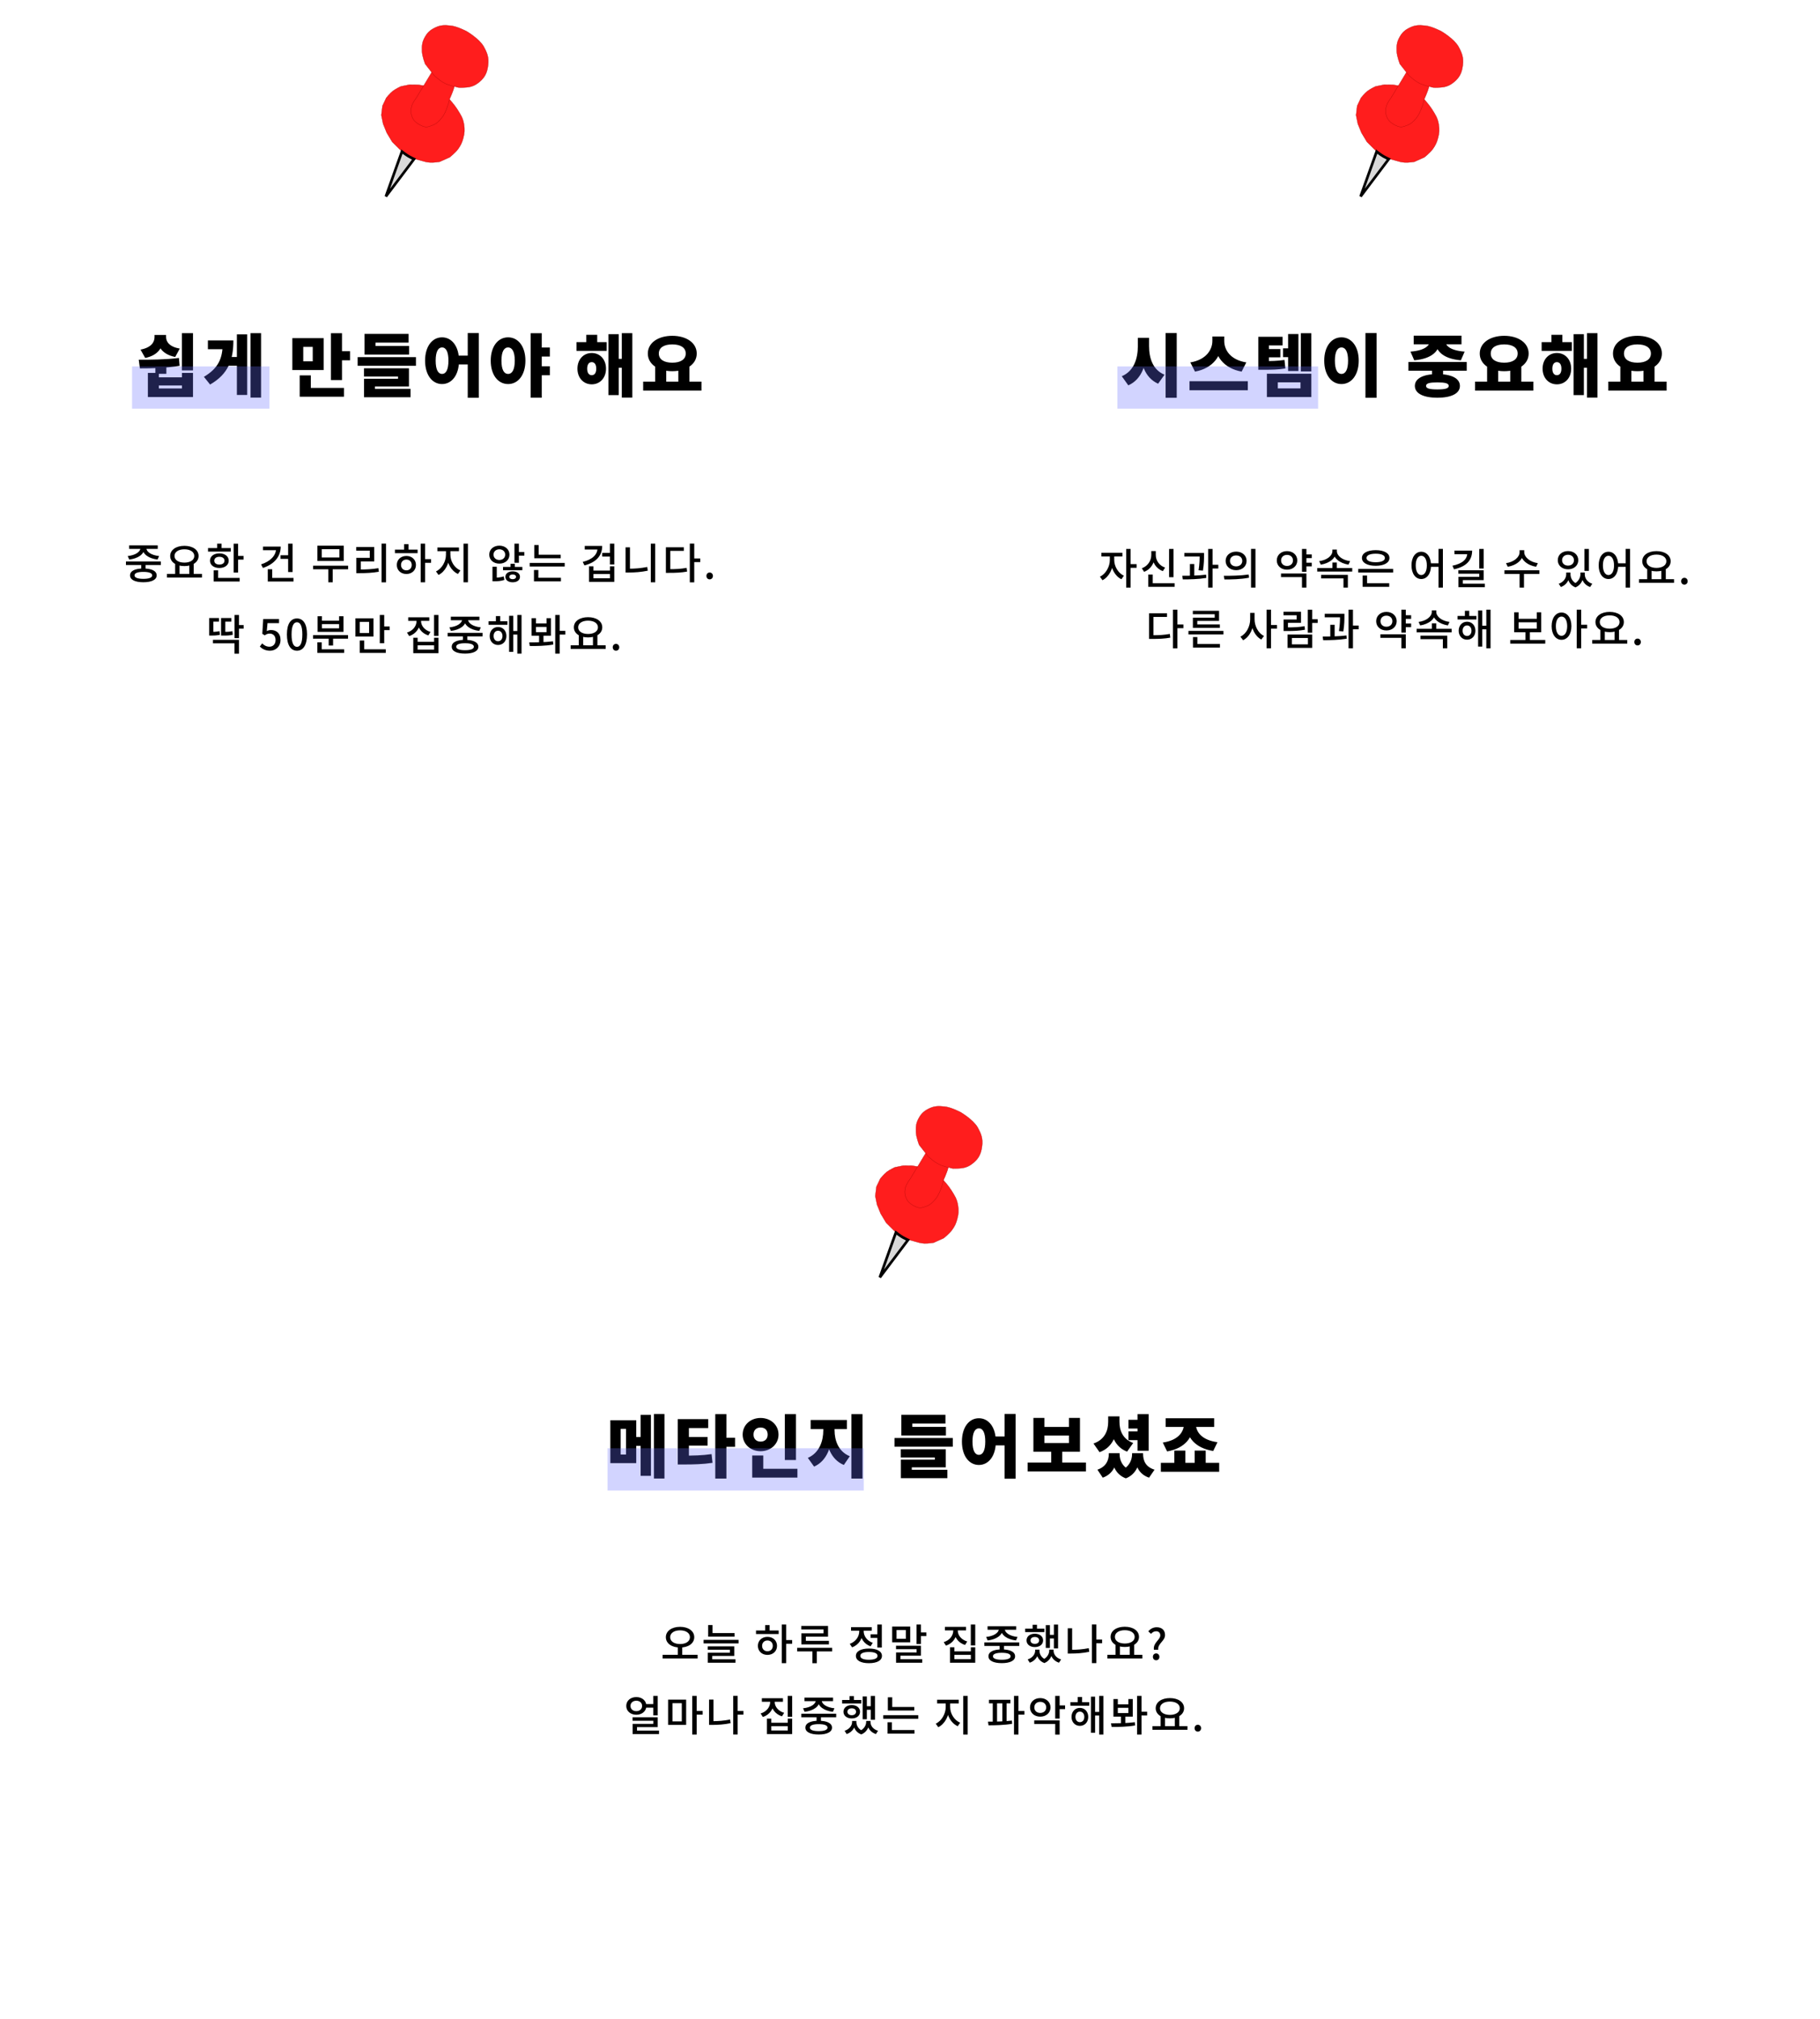 <svg width="689" height="764" viewBox="0 0 689 764" fill="none" xmlns="http://www.w3.org/2000/svg">
<g filter="url(#filter0_d_384_73)">
<rect x="9" y="36.347" width="300" height="300" fill="white"/>
</g>
<g filter="url(#filter1_d_384_73)">
<path d="M176.713 7.886C176.713 7.886 181.5 10.705 183.135 13.653C184.49 16.098 185.118 17.845 184.78 20.62C184.443 23.395 183.659 25.199 181.513 26.99C179.616 28.572 178.025 29.061 175.556 29.115C173.988 29.149 173.5 29.271 172.045 28.688C171.484 30.715 170.168 33.588 170.168 33.588C170.168 33.588 172.136 35.776 173.127 37.367C174.405 39.417 175.251 40.633 175.646 43.016C175.985 45.063 175.901 46.32 175.356 48.323C174.898 50.008 174.452 50.941 173.44 52.364C172.416 53.805 170.206 55.532 170.206 55.532L166.44 57.211C166.44 57.211 164.25 57.573 162.845 57.486C161.323 57.392 160.495 57.077 159.027 56.666C157.253 56.168 156.195 55.965 154.593 55.058C153.191 54.264 151.339 52.525 151.339 52.525L148.479 49.684L146.406 46.227L145.036 42.855L144.367 39.568L144.794 36.058L146.231 33.028C146.231 33.028 147.591 31.327 148.678 30.476C149.765 29.625 151.742 28.712 151.742 28.712L155.029 28.043L158.23 28.076L160.395 28.407L163.433 23.366L160.967 20.217C160.967 20.217 159.839 17.363 159.767 15.441C159.689 13.367 159.771 12.045 160.758 10.219C161.783 8.322 162.836 7.369 164.78 6.435C166.832 5.447 168.299 5.498 170.566 5.714C173.101 5.954 176.713 7.886 176.713 7.886Z" fill="#FF1D1D"/>
<path d="M163.433 23.366C163.794 23.828 164.358 24.547 164.358 24.547C164.358 24.547 167.256 27.364 169.632 28.038C170.386 28.252 171.264 28.623 172.045 28.688M163.433 23.366C162.47 22.137 160.967 20.217 160.967 20.217C160.967 20.217 159.839 17.363 159.767 15.441C159.689 13.367 159.771 12.045 160.758 10.219C161.783 8.322 162.836 7.369 164.78 6.435C166.832 5.447 168.299 5.498 170.566 5.714C173.101 5.954 176.713 7.886 176.713 7.886C176.713 7.886 181.5 10.705 183.135 13.653C184.49 16.098 185.118 17.845 184.78 20.62C184.443 23.395 183.659 25.199 181.513 26.99C179.616 28.572 178.025 29.061 175.556 29.115C173.988 29.149 173.5 29.271 172.045 28.688M163.433 23.366C162.246 25.335 160.395 28.407 160.395 28.407M172.045 28.688C171.484 30.715 170.168 33.588 170.168 33.588M170.168 33.588C170.168 33.588 169.1 38.602 166.999 40.896C165.944 42.047 165.309 42.803 163.85 43.362C162.282 43.963 161.295 44.39 159.553 43.552C157.61 42.616 156.335 41.611 155.769 39.53C155.44 38.324 155.511 37.545 155.801 36.328C156.147 34.882 157.633 32.989 157.633 32.989L160.395 28.407M170.168 33.588C170.168 33.588 172.136 35.776 173.127 37.367C174.405 39.417 175.251 40.633 175.646 43.016C175.985 45.063 175.901 46.32 175.356 48.323C174.898 50.008 174.452 50.941 173.44 52.364C172.416 53.805 170.206 55.532 170.206 55.532L166.44 57.211C166.44 57.211 164.25 57.573 162.845 57.486C161.323 57.392 160.495 57.077 159.027 56.666C157.253 56.168 156.195 55.965 154.593 55.058C153.191 54.264 151.339 52.525 151.339 52.525L148.479 49.684L146.406 46.227L145.036 42.855L144.367 39.568L144.794 36.058L146.231 33.028C146.231 33.028 147.591 31.327 148.678 30.476C149.765 29.625 151.742 28.712 151.742 28.712L155.029 28.043L158.23 28.076L160.395 28.407" stroke="#A60505" stroke-width="0.1"/>
</g>
<g filter="url(#filter2_d_384_73)">
<path d="M146.081 70.339L152.155 53.366C152.155 53.366 153.68 54.556 154.748 55.177C155.502 55.616 156.743 56.186 156.743 56.186L146.081 70.339Z" fill="#D9D9D9"/>
<path d="M146.081 70.339L152.155 53.366C152.155 53.366 153.68 54.556 154.748 55.177C155.502 55.616 156.743 56.186 156.743 56.186L146.081 70.339Z" stroke="black"/>
</g>
<path d="M58.817 137.522V141.448H62.977V137.522H58.817ZM55.983 141.11V150.236H73.065V141.11H68.879V142.774H60.143V141.11H55.983ZM60.143 145.868H68.879V146.986H60.143V145.868ZM68.853 126.056V140.148H73.065V126.056H68.853ZM52.967 139.394C57.335 139.394 62.847 139.316 67.995 138.406L67.735 135.442C62.717 136.092 56.945 136.118 52.525 136.118L52.967 139.394ZM58.505 126.732V127.538C58.505 129.514 57.231 131.516 53.201 132.296L54.969 135.442C59.935 134.454 61.833 131.308 61.833 127.538V126.732H58.505ZM59.519 126.732V127.538C59.519 131.1 61.469 134.116 66.331 135.078L68.047 131.906C64.147 131.23 62.873 129.332 62.873 127.538V126.732H59.519ZM94.851 126.056V150.444H98.829V126.056H94.851ZM85.699 135.078V138.38H90.379V135.078H85.699ZM89.677 126.524V149.456H93.577V126.524H89.677ZM84.321 128.812V129.696C84.321 135.676 82.657 139.316 77.197 142.592L79.537 145.504C86.505 141.5 88.351 136.066 88.351 128.812H84.321ZM78.705 128.812V132.14H85.543V128.812H78.705ZM110.67 127.954V140.018H122.526V127.954H110.67ZM118.392 131.256V136.716H114.804V131.256H118.392ZM125.282 126.082V143.814H129.468V126.082H125.282ZM128.324 132.894V136.326H132.51V132.894H128.324ZM113.452 146.778V150.106H130.222V146.778H113.452ZM113.452 142.046V148.52H117.664V142.046H113.452ZM135.394 135.13V138.406H157.468V135.13H135.394ZM137.994 130.918V134.168H154.868V130.918H137.994ZM137.994 126.342V133.804H142.154V129.644H154.686V126.342H137.994ZM137.786 139.368V142.488H150.682V143.32H137.812V147.792H141.946V146.232H154.816V139.368H137.786ZM137.812 147.142V150.314H155.414V147.142H137.812ZM167.346 127.642C163.654 127.642 160.924 131.048 160.924 136.456C160.924 141.916 163.654 145.322 167.346 145.322C171.038 145.322 173.768 141.916 173.768 136.456C173.768 131.048 171.038 127.642 167.346 127.642ZM167.346 131.464C168.828 131.464 169.764 133.05 169.764 136.456C169.764 139.914 168.828 141.5 167.346 141.5C165.89 141.5 164.928 139.914 164.928 136.456C164.928 133.05 165.89 131.464 167.346 131.464ZM177.07 126.03V150.522H181.256V126.03H177.07ZM172.572 134.558V137.912H178.812V134.558H172.572ZM192.356 127.642C188.56 127.642 185.778 131.048 185.778 136.456C185.778 141.916 188.56 145.322 192.356 145.322C196.126 145.322 198.908 141.916 198.908 136.456C198.908 131.048 196.126 127.642 192.356 127.642ZM192.356 131.464C193.864 131.464 194.878 133.05 194.878 136.456C194.878 139.914 193.864 141.5 192.356 141.5C190.822 141.5 189.834 139.914 189.834 136.456C189.834 133.05 190.822 131.464 192.356 131.464ZM203.978 131.49V134.922H208.164V131.49H203.978ZM203.978 138.588V141.994H208.164V138.588H203.978ZM200.884 126.082V150.47H205.096V126.082H200.884ZM218.237 129.462V132.764H229.677V129.462H218.237ZM224.009 133.57C220.889 133.57 218.601 136.014 218.601 139.498C218.601 142.982 220.889 145.426 224.009 145.426C227.155 145.426 229.417 142.982 229.417 139.498C229.417 136.014 227.155 133.57 224.009 133.57ZM224.009 137.028C225.023 137.028 225.725 137.834 225.725 139.498C225.725 141.188 225.023 141.968 224.009 141.968C222.995 141.968 222.293 141.188 222.293 139.498C222.293 137.834 222.995 137.028 224.009 137.028ZM235.397 126.056V150.444H239.375V126.056H235.397ZM233.005 135.78V139.134H236.697V135.78H233.005ZM230.327 126.446V149.508H234.227V126.446H230.327ZM221.955 126.68V131.568H226.089V126.68H221.955ZM248.031 138.354V144.958H252.217V138.354H248.031ZM256.793 138.354V144.958H260.979V138.354H256.793ZM243.481 144.412V147.792H265.555V144.412H243.481ZM254.505 127.07C249.201 127.07 245.249 129.696 245.249 133.778C245.249 137.834 249.201 140.46 254.505 140.46C259.809 140.46 263.761 137.834 263.761 133.778C263.761 129.696 259.809 127.07 254.505 127.07ZM254.505 130.32C257.625 130.32 259.601 131.516 259.601 133.778C259.601 136.014 257.625 137.236 254.505 137.236C251.385 137.236 249.409 136.014 249.409 133.778C249.409 131.516 251.385 130.32 254.505 130.32Z" fill="black"/>
<path d="M53.454 213.032V215.592H55.118V213.032H53.454ZM47.678 212.456V213.8H60.894V212.456H47.678ZM54.27 215.112C51.118 215.112 49.23 216.04 49.23 217.72C49.23 219.368 51.118 220.312 54.27 220.312C57.406 220.312 59.31 219.368 59.31 217.72C59.31 216.04 57.406 215.112 54.27 215.112ZM54.27 216.392C56.414 216.392 57.614 216.84 57.614 217.72C57.614 218.568 56.414 219.032 54.27 219.032C52.126 219.032 50.926 218.568 50.926 217.72C50.926 216.84 52.126 216.392 54.27 216.392ZM53.166 206.984V207.384C53.166 208.808 51.214 210.12 48.35 210.392L48.926 211.72C52.286 211.352 54.654 209.672 54.654 207.384V206.984H53.166ZM53.934 206.984V207.384C53.934 209.672 56.302 211.352 59.646 211.72L60.238 210.392C57.358 210.12 55.406 208.824 55.406 207.384V206.984H53.934ZM48.894 206.344V207.688H59.71V206.344H48.894ZM66.301 213.192V217.432H67.965V213.192H66.301ZM71.661 213.192V217.432H73.341V213.192H71.661ZM63.213 217.16V218.536H76.461V217.16H63.213ZM69.805 206.536C66.685 206.536 64.429 208.04 64.429 210.376C64.429 212.696 66.685 214.2 69.805 214.2C72.925 214.2 75.181 212.696 75.181 210.376C75.181 208.04 72.925 206.536 69.805 206.536ZM69.805 207.848C72.013 207.848 73.549 208.824 73.549 210.376C73.549 211.912 72.013 212.888 69.805 212.888C67.597 212.888 66.061 211.912 66.061 210.376C66.061 208.824 67.597 207.848 69.805 207.848ZM88.459 205.72V216.664H90.139V205.72H88.459ZM89.643 210.36V211.752H92.203V210.36H89.643ZM78.747 207.384V208.712H87.355V207.384H78.747ZM83.051 209.384C80.955 209.384 79.499 210.504 79.499 212.152C79.499 213.816 80.955 214.92 83.051 214.92C85.131 214.92 86.587 213.816 86.587 212.152C86.587 210.504 85.131 209.384 83.051 209.384ZM83.051 210.68C84.203 210.68 84.987 211.24 84.987 212.152C84.987 213.08 84.203 213.624 83.051 213.624C81.899 213.624 81.115 213.08 81.115 212.152C81.115 211.24 81.899 210.68 83.051 210.68ZM82.219 205.704V208.04H83.883V205.704H82.219ZM80.891 218.68V220.04H90.731V218.68H80.891ZM80.891 215.816V219.256H82.571V215.816H80.891ZM109.076 205.704V216.456H110.756V205.704H109.076ZM106.196 210.104V211.48H109.348V210.104H106.196ZM104.516 206.824V207.544C104.516 210.248 102.324 212.424 98.836 213.56L99.54 214.904C103.716 213.544 106.276 210.664 106.276 206.824H104.516ZM99.572 206.824V208.184H105.604V206.824H99.572ZM101.364 218.68V220.04H111.124V218.68H101.364ZM101.364 215.384V219.416H103.044V215.384H101.364ZM118.54 214.056V215.416H131.788V214.056H118.54ZM124.284 214.904V220.328H125.948V214.904H124.284ZM120.156 206.472V212.264H130.14V206.472H120.156ZM128.492 207.8V210.936H121.804V207.8H128.492ZM144.459 205.688V220.344H146.139V205.688H144.459ZM134.891 215.496V216.872H136.139C138.715 216.872 140.891 216.776 143.419 216.344L143.243 214.984C140.779 215.4 138.651 215.496 136.139 215.496H134.891ZM134.859 207V208.36H139.979V211.08H134.891V216.008H136.587V212.424H141.675V207H134.859ZM159.258 205.704V220.328H160.922V205.704H159.258ZM160.538 211.576V212.968H163.194V211.576H160.538ZM149.514 207.96V209.304H158.09V207.96H149.514ZM153.85 210.36C151.754 210.36 150.218 211.768 150.218 213.768C150.218 215.784 151.754 217.192 153.85 217.192C155.93 217.192 157.466 215.784 157.466 213.768C157.466 211.768 155.93 210.36 153.85 210.36ZM153.85 211.736C155.018 211.736 155.866 212.536 155.866 213.768C155.866 215 155.018 215.816 153.85 215.816C152.666 215.816 151.818 215 151.818 213.768C151.818 212.536 152.666 211.736 153.85 211.736ZM152.986 205.912V208.52H154.666V205.912H152.986ZM168.825 207.896V209.944C168.825 212.44 167.305 215.176 165.049 216.216L166.009 217.544C168.521 216.344 170.169 213.16 170.169 209.944V207.896H168.825ZM169.177 207.896V209.944C169.177 213.08 170.825 216.04 173.369 217.176L174.297 215.848C172.009 214.888 170.505 212.36 170.505 209.944V207.896H169.177ZM165.577 207.16V208.552H173.753V207.16H165.577ZM175.465 205.704V220.328H177.145V205.704H175.465ZM189.041 206.472C186.833 206.472 185.217 207.88 185.217 209.864C185.217 211.864 186.833 213.272 189.041 213.272C191.249 213.272 192.865 211.864 192.865 209.864C192.865 207.88 191.249 206.472 189.041 206.472ZM189.041 207.848C190.305 207.848 191.249 208.664 191.249 209.864C191.249 211.08 190.305 211.896 189.041 211.896C187.793 211.896 186.833 211.08 186.833 209.864C186.833 208.664 187.793 207.848 189.041 207.848ZM194.753 205.704V212.952H196.433V205.704H194.753ZM195.745 208.872V210.248H198.497V208.872H195.745ZM186.433 218.584V219.944H187.185C188.369 219.944 189.633 219.88 190.945 219.432L190.689 218.104C189.521 218.504 188.241 218.584 187.185 218.584H186.433ZM186.433 214.456V219.032H188.065V214.456H186.433ZM190.433 214.52V215.752H197.745V214.52H190.433ZM194.097 216.2C192.465 216.2 191.329 217 191.329 218.264C191.329 219.528 192.465 220.328 194.097 220.328C195.713 220.328 196.849 219.528 196.849 218.264C196.849 217 195.713 216.2 194.097 216.2ZM194.097 217.368C194.817 217.368 195.361 217.704 195.361 218.264C195.361 218.824 194.817 219.16 194.097 219.16C193.345 219.16 192.817 218.824 192.817 218.264C192.817 217.704 193.345 217.368 194.097 217.368ZM193.281 213.336V215.464H194.913V213.336H193.281ZM202.256 209.896V211.24H212.272V209.896H202.256ZM200.528 213V214.36H213.776V213H200.528ZM202.256 206.232V210.568H203.92V206.232H202.256ZM202.144 218.632V219.992H212.352V218.632H202.144ZM202.144 215.688V219H203.808V215.688H202.144ZM230.888 205.704V213.592H232.552V205.704H230.888ZM227.992 209.224V210.6H231.128V209.224H227.992ZM226.2 206.568V207.384C226.2 209.8 224.36 211.688 220.6 212.616L221.256 213.944C225.592 212.824 227.976 210.344 227.976 206.568H226.2ZM221.368 206.568V207.928H227.384V206.568H221.368ZM223 214.28V220.168H232.552V214.28H230.904V215.912H224.664V214.28H223ZM224.664 217.208H230.904V218.808H224.664V217.208ZM246.375 205.704V220.328H248.039V205.704H246.375ZM236.823 207.112V216.184H238.487V207.112H236.823ZM236.823 215.192V216.632H238.071C240.343 216.632 242.695 216.472 245.223 215.944L245.031 214.536C242.583 215.032 240.247 215.192 238.071 215.192H236.823ZM261.142 205.688V220.344H262.822V205.688H261.142ZM262.438 211.304V212.696H265.094V211.304H262.438ZM252.086 215.368V216.76H253.27C255.926 216.76 257.878 216.68 260.118 216.28L259.942 214.872C257.782 215.272 255.862 215.368 253.27 215.368H252.086ZM252.086 207.08V216.008H253.75V208.44H258.886V207.08H252.086ZM268.661 219.224C269.349 219.224 269.893 218.68 269.893 217.928C269.893 217.16 269.349 216.632 268.661 216.632C267.957 216.632 267.429 217.16 267.429 217.928C267.429 218.68 267.957 219.224 268.661 219.224ZM88.795 232.704V241.456H90.475V232.704H88.795ZM89.707 236.512V237.888H92.235V236.512H89.707ZM80.619 242.096V243.424H88.779V247.344H90.475V242.096H80.619ZM79.195 239.104V240.496H79.883C80.955 240.496 81.963 240.48 83.243 240.208L83.099 238.816C81.899 239.088 80.875 239.104 79.883 239.104H79.195ZM79.195 233.856V239.792H80.779V235.216H82.891V233.856H79.195ZM83.691 239.104V240.496H84.443C86.075 240.496 86.987 240.464 88.123 240.192L87.979 238.816C86.891 239.072 86.011 239.104 84.443 239.104H83.691ZM83.691 233.856V239.76H85.291V235.216H87.563V233.856H83.691ZM102.227 246.224C104.275 246.224 106.195 244.736 106.195 242.144C106.195 239.552 104.579 238.4 102.611 238.4C101.971 238.4 101.491 238.544 100.995 238.8L101.267 235.792H105.635V234.224H99.651L99.299 239.824L100.211 240.4C100.899 239.952 101.347 239.744 102.083 239.744C103.427 239.744 104.323 240.64 104.323 242.192C104.323 243.76 103.331 244.704 102.003 244.704C100.771 244.704 99.907 244.112 99.251 243.44L98.355 244.64C99.203 245.472 100.371 246.224 102.227 246.224ZM112.424 246.224C114.728 246.224 116.232 244.16 116.232 240.064C116.232 236 114.728 234.016 112.424 234.016C110.104 234.016 108.616 236 108.616 240.064C108.616 244.16 110.104 246.224 112.424 246.224ZM112.424 244.752C111.224 244.752 110.376 243.472 110.376 240.064C110.376 236.704 111.224 235.456 112.424 235.456C113.624 235.456 114.456 236.704 114.456 240.064C114.456 243.472 113.624 244.752 112.424 244.752ZM118.509 240.32V241.664H131.757V240.32H118.509ZM124.429 241.024V244.256H126.093V241.024H124.429ZM120.125 245.68V247.04H130.285V245.68H120.125ZM120.125 243.04V246.224H121.789V243.04H120.125ZM120.237 233.168V239.088H130.029V233.168H128.365V234.864H121.885V233.168H120.237ZM121.885 236.144H128.365V237.76H121.885V236.144ZM134.556 233.968V240.864H141.388V233.968H134.556ZM139.74 235.312V239.536H136.204V235.312H139.74ZM143.772 232.704V243.392H145.452V232.704H143.772ZM144.956 237.056V238.432H147.516V237.056H144.956ZM136.204 245.68V247.04H146.044V245.68H136.204ZM136.204 242.368V246.32H137.884V242.368H136.204ZM157.684 233.968V234.992C157.684 236.864 156.372 238.656 154.068 239.36L154.916 240.688C157.524 239.84 159.06 237.584 159.06 234.992V233.968H157.684ZM158.02 233.968V234.992C158.02 237.488 159.572 239.632 162.148 240.432L162.98 239.12C160.724 238.448 159.396 236.768 159.396 234.992V233.968H158.02ZM154.532 233.584V234.928H162.516V233.584H154.532ZM164.324 232.704V240.624H166.004V232.704H164.324ZM156.452 241.312V247.152H166.004V241.312H164.34V242.864H158.1V241.312H156.452ZM158.1 244.176H164.34V245.792H158.1V244.176ZM175.235 240.032V242.592H176.899V240.032H175.235ZM169.459 239.456V240.8H182.675V239.456H169.459ZM176.051 242.112C172.899 242.112 171.011 243.04 171.011 244.72C171.011 246.368 172.899 247.312 176.051 247.312C179.187 247.312 181.091 246.368 181.091 244.72C181.091 243.04 179.187 242.112 176.051 242.112ZM176.051 243.392C178.195 243.392 179.395 243.84 179.395 244.72C179.395 245.568 178.195 246.032 176.051 246.032C173.907 246.032 172.707 245.568 172.707 244.72C172.707 243.84 173.907 243.392 176.051 243.392ZM174.947 233.984V234.384C174.947 235.808 172.995 237.12 170.131 237.392L170.707 238.72C174.067 238.352 176.435 236.672 176.435 234.384V233.984H174.947ZM175.715 233.984V234.384C175.715 236.672 178.083 238.352 181.427 238.72L182.019 237.392C179.139 237.12 177.187 235.824 177.187 234.384V233.984H175.715ZM170.675 233.344V234.688H181.491V233.344H170.675ZM184.962 235.072V236.416H192.098V235.072H184.962ZM188.546 237.248C186.722 237.248 185.378 238.656 185.378 240.656C185.378 242.656 186.722 244.048 188.546 244.048C190.386 244.048 191.714 242.656 191.714 240.656C191.714 238.656 190.386 237.248 188.546 237.248ZM188.546 238.656C189.522 238.656 190.226 239.456 190.226 240.656C190.226 241.872 189.522 242.64 188.546 242.64C187.57 242.64 186.866 241.872 186.866 240.656C186.866 239.456 187.57 238.656 188.546 238.656ZM195.842 232.704V247.328H197.442V232.704H195.842ZM193.762 238.768V240.128H196.37V238.768H193.762ZM192.738 233.008V246.656H194.306V233.008H192.738ZM187.73 233.12V235.904H189.378V233.12H187.73ZM201.249 233.904V240.544H208.561V233.904H206.897V235.904H202.913V233.904H201.249ZM202.913 237.216H206.897V239.2H202.913V237.216ZM204.081 240.128V243.424H205.745V240.128H204.081ZM210.193 232.704V247.328H211.873V232.704H210.193ZM211.377 238.704V240.112H214.017V238.704H211.377ZM200.561 244.448C203.073 244.464 206.417 244.432 209.473 243.888L209.345 242.656C206.401 243.056 202.929 243.056 200.337 243.072L200.561 244.448ZM219.119 240.192V244.432H220.783V240.192H219.119ZM224.479 240.192V244.432H226.159V240.192H224.479ZM216.031 244.16V245.536H229.279V244.16H216.031ZM222.623 233.536C219.503 233.536 217.247 235.04 217.247 237.376C217.247 239.696 219.503 241.2 222.623 241.2C225.743 241.2 227.999 239.696 227.999 237.376C227.999 235.04 225.743 233.536 222.623 233.536ZM222.623 234.848C224.831 234.848 226.367 235.824 226.367 237.376C226.367 238.912 224.831 239.888 222.623 239.888C220.415 239.888 218.879 238.912 218.879 237.376C218.879 235.824 220.415 234.848 222.623 234.848ZM233.198 246.224C233.886 246.224 234.43 245.68 234.43 244.928C234.43 244.16 233.886 243.632 233.198 243.632C232.494 243.632 231.966 244.16 231.966 244.928C231.966 245.68 232.494 246.224 233.198 246.224Z" fill="black"/>
<rect opacity="0.3" x="50" y="138.653" width="52" height="16" fill="#6A70FD"/>
<g filter="url(#filter3_d_384_73)">
<rect x="196" y="445.347" width="300" height="300" fill="white"/>
</g>
<g filter="url(#filter4_d_384_73)">
<path d="M363.713 416.886C363.713 416.886 368.5 419.705 370.135 422.653C371.49 425.098 372.118 426.845 371.78 429.62C371.443 432.396 370.659 434.199 368.513 435.99C366.616 437.572 365.025 438.061 362.556 438.115C360.988 438.149 360.5 438.271 359.045 437.688C358.484 439.715 357.168 442.588 357.168 442.588C357.168 442.588 359.136 444.776 360.127 446.367C361.405 448.417 362.251 449.633 362.646 452.016C362.985 454.063 362.901 455.32 362.356 457.323C361.898 459.008 361.452 459.941 360.44 461.364C359.416 462.805 357.206 464.532 357.206 464.532L353.44 466.211C353.44 466.211 351.25 466.573 349.845 466.486C348.323 466.392 347.495 466.077 346.027 465.666C344.253 465.168 343.195 464.965 341.593 464.058C340.191 463.264 338.339 461.525 338.339 461.525L335.479 458.684L333.406 455.227L332.036 451.855L331.367 448.568L331.794 445.058L333.231 442.027C333.231 442.027 334.591 440.327 335.678 439.476C336.765 438.625 338.742 437.712 338.742 437.712L342.029 437.043L345.23 437.076L347.395 437.407L350.433 432.366L347.967 429.217C347.967 429.217 346.839 426.363 346.767 424.441C346.689 422.367 346.771 421.045 347.758 419.219C348.783 417.322 349.836 416.369 351.78 415.435C353.832 414.447 355.299 414.498 357.566 414.714C360.101 414.954 363.713 416.886 363.713 416.886Z" fill="#FF1D1D"/>
<path d="M350.433 432.366C350.794 432.828 351.358 433.547 351.358 433.547C351.358 433.547 354.256 436.364 356.632 437.038C357.386 437.252 358.264 437.623 359.045 437.688M350.433 432.366C349.47 431.137 347.967 429.217 347.967 429.217C347.967 429.217 346.839 426.363 346.767 424.441C346.689 422.367 346.771 421.045 347.758 419.219C348.783 417.322 349.836 416.369 351.78 415.435C353.832 414.447 355.299 414.498 357.566 414.714C360.101 414.954 363.713 416.886 363.713 416.886C363.713 416.886 368.5 419.705 370.135 422.653C371.49 425.098 372.118 426.845 371.78 429.62C371.443 432.396 370.659 434.199 368.513 435.99C366.616 437.572 365.025 438.061 362.556 438.115C360.988 438.149 360.5 438.271 359.045 437.688M350.433 432.366C349.246 434.335 347.395 437.407 347.395 437.407M359.045 437.688C358.484 439.715 357.168 442.588 357.168 442.588M357.168 442.588C357.168 442.588 356.1 447.602 353.999 449.896C352.944 451.048 352.309 451.803 350.85 452.362C349.282 452.963 348.295 453.39 346.553 452.552C344.61 451.616 343.335 450.611 342.769 448.53C342.44 447.323 342.511 446.545 342.801 445.328C343.147 443.882 344.633 441.99 344.633 441.99L347.395 437.407M357.168 442.588C357.168 442.588 359.136 444.776 360.127 446.367C361.405 448.417 362.251 449.633 362.646 452.016C362.985 454.063 362.901 455.32 362.356 457.323C361.898 459.008 361.452 459.941 360.44 461.364C359.416 462.805 357.206 464.532 357.206 464.532L353.44 466.211C353.44 466.211 351.25 466.573 349.845 466.486C348.323 466.392 347.495 466.077 346.027 465.666C344.253 465.168 343.195 464.965 341.593 464.058C340.191 463.264 338.339 461.525 338.339 461.525L335.479 458.684L333.406 455.227L332.036 451.855L331.367 448.568L331.794 445.058L333.231 442.027C333.231 442.027 334.591 440.327 335.678 439.476C336.765 438.625 338.742 437.712 338.742 437.712L342.029 437.043L345.23 437.076L347.395 437.407" stroke="#A60505" stroke-width="0.1"/>
</g>
<g filter="url(#filter5_d_384_73)">
<path d="M333.081 479.339L339.155 462.366C339.155 462.366 340.68 463.556 341.748 464.177C342.502 464.616 343.743 465.186 343.743 465.186L333.081 479.339Z" fill="#D9D9D9"/>
<path d="M333.081 479.339L339.155 462.366C339.155 462.366 340.68 463.556 341.748 464.177C342.502 464.616 343.743 465.186 343.743 465.186L333.081 479.339Z" stroke="black"/>
</g>
<path d="M231.056 537.396V553.62H240.858V537.396H231.056ZM236.984 540.646V550.37H234.956V540.646H236.984ZM247.566 535.056V559.444H251.544V535.056H247.566ZM238.752 543.74V547.094H244.16V543.74H238.752ZM242.522 535.368V558.43H246.422V535.368H242.522ZM256.586 550.786V554.14H258.692C262.696 554.14 266.076 554.062 269.742 553.516L269.378 550.214C265.764 550.734 262.592 550.786 258.692 550.786H256.586ZM256.586 536.98V551.852H260.798V540.36H268.104V536.98H256.586ZM259.81 543.74V546.99H267.87V543.74H259.81ZM270.782 535.082V559.47H274.994V535.082H270.782ZM274.084 544.026V547.458H278.27V544.026H274.084ZM297.118 535.082V552.45H301.33V535.082H297.118ZM284.768 555.778V559.106H301.876V555.778H284.768ZM284.768 550.734V557.208H288.954V550.734H284.768ZM287.94 536.538C284.144 536.538 281.154 539.164 281.154 542.83C281.154 546.444 284.144 549.122 287.94 549.122C291.736 549.122 294.726 546.444 294.726 542.83C294.726 539.164 291.736 536.538 287.94 536.538ZM287.94 540.152C289.448 540.152 290.618 541.036 290.618 542.83C290.618 544.572 289.448 545.482 287.94 545.482C286.432 545.482 285.262 544.572 285.262 542.83C285.262 541.036 286.432 540.152 287.94 540.152ZM311.676 539.112V541.192C311.676 545.274 310.22 549.72 305.826 551.644L308.192 554.946C313.158 552.762 315.004 547.068 315.004 541.192V539.112H311.676ZM312.638 539.112V541.192C312.638 546.808 314.458 552.242 319.45 554.322L321.712 551.02C317.37 549.252 315.94 545.04 315.94 541.192V539.112H312.638ZM306.892 537.318V540.75H320.62V537.318H306.892ZM322.31 535.082V559.47H326.522V535.082H322.31ZM338.624 544.13V547.406H360.698V544.13H338.624ZM341.224 539.918V543.168H358.098V539.918H341.224ZM341.224 535.342V542.804H345.384V538.644H357.916V535.342H341.224ZM341.016 548.368V551.488H353.912V552.32H341.042V556.792H345.176V555.232H358.046V548.368H341.016ZM341.042 556.142V559.314H358.644V556.142H341.042ZM370.576 536.642C366.884 536.642 364.154 540.048 364.154 545.456C364.154 550.916 366.884 554.322 370.576 554.322C374.268 554.322 376.998 550.916 376.998 545.456C376.998 540.048 374.268 536.642 370.576 536.642ZM370.576 540.464C372.058 540.464 372.994 542.05 372.994 545.456C372.994 548.914 372.058 550.5 370.576 550.5C369.12 550.5 368.158 548.914 368.158 545.456C368.158 542.05 369.12 540.464 370.576 540.464ZM380.3 535.03V559.522H384.486V535.03H380.3ZM375.802 543.558V546.912H382.042V543.558H375.802ZM389.034 553.412V556.792H411.108V553.412H389.034ZM397.952 548.524V554.166H402.138V548.524H397.952ZM391.218 536.512V549.33H408.846V536.512H404.686V539.944H395.378V536.512H391.218ZM395.378 543.194H404.686V546.028H395.378V543.194ZM427.2 537.24V540.542H431.724V537.24H427.2ZM427.2 541.634V544.936H431.724V541.634H427.2ZM430.632 535.082V548.94H434.844V535.082H430.632ZM419.53 535.94V537.994C419.53 541.296 418.256 544.728 413.966 546.21L416.254 549.486C421.168 547.744 422.962 543.09 422.962 537.994V535.94H419.53ZM420.388 535.94V537.994C420.388 543.012 422.052 547.51 426.68 549.278L428.994 546.002C424.964 544.52 423.794 541.218 423.794 537.994V535.94H420.388ZM419.764 549.876V550.162C419.764 552.606 418.698 554.998 415.448 556.116L417.476 559.132C421.454 557.702 422.884 554.166 422.884 550.162V549.876H419.764ZM420.856 549.876V550.162C420.856 554.01 422.156 557.884 426.212 559.392L427.928 556.35C424.86 555.05 423.846 552.554 423.846 550.162V549.876H420.856ZM428.578 549.876V550.162C428.578 552.398 427.564 554.946 424.522 556.35L426.212 559.392C430.242 557.832 431.568 553.854 431.568 550.162V549.876H428.578ZM429.618 549.876V550.162C429.618 554.348 430.996 557.78 435 559.132L437.08 556.116C433.752 555.102 432.738 552.762 432.738 550.162V549.876H429.618ZM444.566 548.888V555.232H448.752V548.888H444.566ZM452.262 548.888V555.232H456.448V548.888H452.262ZM439.47 553.516V556.896H461.544V553.516H439.47ZM448.258 537.968V538.514C448.258 541.634 446.308 544.936 440.198 545.846L441.836 549.2C448.804 547.978 451.794 543.714 451.794 538.514V537.968H448.258ZM449.142 537.968V538.514C449.142 543.714 452.184 547.848 459.282 549.044L460.894 545.716C454.628 544.832 452.678 541.634 452.678 538.514V537.968H449.142ZM441.29 536.642V539.944H459.646V536.642H441.29Z" fill="black"/>
<path d="M256.615 622.944V626.448H258.279V622.944H256.615ZM257.447 615.568C254.359 615.568 252.071 617.12 252.071 619.488C252.071 621.872 254.359 623.408 257.447 623.408C260.551 623.408 262.823 621.872 262.823 619.488C262.823 617.12 260.551 615.568 257.447 615.568ZM257.447 616.896C259.639 616.896 261.191 617.904 261.191 619.488C261.191 621.088 259.639 622.08 257.447 622.08C255.271 622.08 253.703 621.088 253.703 619.488C253.703 617.904 255.271 616.896 257.447 616.896ZM250.855 626.16V627.536H264.103V626.16H250.855ZM268.086 617.936V619.28H278.07V617.936H268.086ZM266.358 620.496V621.84H279.606V620.496H266.358ZM268.086 614.896V618.608H269.734V614.896H268.086ZM267.942 622.96V624.24H276.31V625.376H267.958V628.208H269.638V626.592H277.974V622.96H267.942ZM267.958 627.856V629.152H278.438V627.856H267.958ZM295.95 614.704V629.328H297.614V614.704H295.95ZM297.23 620.576V621.968H299.886V620.576H297.23ZM286.206 616.96V618.304H294.782V616.96H286.206ZM290.542 619.36C288.446 619.36 286.91 620.768 286.91 622.768C286.91 624.784 288.446 626.192 290.542 626.192C292.622 626.192 294.158 624.784 294.158 622.768C294.158 620.768 292.622 619.36 290.542 619.36ZM290.542 620.736C291.71 620.736 292.558 621.536 292.558 622.768C292.558 624 291.71 624.816 290.542 624.816C289.358 624.816 288.51 624 288.51 622.768C288.51 621.536 289.358 620.736 290.542 620.736ZM289.678 614.912V617.52H291.358V614.912H289.678ZM303.341 615.232V616.576H311.773V618.016H303.373V621.68H305.069V619.296H313.469V615.232H303.341ZM303.373 620.864V622.208H313.805V620.864H303.373ZM301.789 623.52V624.88H315.037V623.52H301.789ZM307.549 624.032V629.344H309.213V624.032H307.549ZM329.573 618.384V619.76H332.629V618.384H329.573ZM332.149 614.704V623.408H333.829V614.704H332.149ZM328.949 623.792C325.893 623.792 324.021 624.832 324.021 626.56C324.021 628.32 325.893 629.328 328.949 629.328C332.005 629.328 333.877 628.32 333.877 626.56C333.877 624.832 332.005 623.792 328.949 623.792ZM328.949 625.088C331.029 625.088 332.213 625.6 332.213 626.56C332.213 627.52 331.029 628.032 328.949 628.032C326.885 628.032 325.685 627.52 325.685 626.56C325.685 625.6 326.885 625.088 328.949 625.088ZM325.285 616.176V617.248C325.285 619.248 323.989 621.2 321.701 622L322.565 623.328C325.157 622.4 326.645 619.984 326.645 617.248V616.176H325.285ZM325.621 616.176V617.232C325.621 619.76 327.045 622.064 329.573 622.944L330.405 621.616C328.213 620.864 326.965 619.056 326.965 617.232V616.176H325.621ZM322.181 615.696V617.04H330.021V615.696H322.181ZM346.964 614.704V622.08H348.644V614.704H346.964ZM347.94 617.696V619.072H350.692V617.696H347.94ZM337.748 615.472V621.424H344.58V615.472H337.748ZM342.932 616.784V620.096H339.396V616.784H342.932ZM339.204 622.72V624.032H346.996V625.264H339.22V628.496H340.884V626.496H348.644V622.72H339.204ZM339.22 627.824V629.152H349.124V627.824H339.22ZM360.876 615.968V616.992C360.876 618.864 359.564 620.656 357.26 621.36L358.108 622.688C360.716 621.84 362.252 619.584 362.252 616.992V615.968H360.876ZM361.212 615.968V616.992C361.212 619.488 362.764 621.632 365.34 622.432L366.172 621.12C363.916 620.448 362.588 618.768 362.588 616.992V615.968H361.212ZM357.724 615.584V616.928H365.708V615.584H357.724ZM367.516 614.704V622.624H369.196V614.704H367.516ZM359.644 623.312V629.152H369.196V623.312H367.532V624.864H361.292V623.312H359.644ZM361.292 626.176H367.532V627.792H361.292V626.176ZM378.427 622.032V624.592H380.091V622.032H378.427ZM372.651 621.456V622.8H385.867V621.456H372.651ZM379.243 624.112C376.091 624.112 374.203 625.04 374.203 626.72C374.203 628.368 376.091 629.312 379.243 629.312C382.379 629.312 384.283 628.368 384.283 626.72C384.283 625.04 382.379 624.112 379.243 624.112ZM379.243 625.392C381.387 625.392 382.587 625.84 382.587 626.72C382.587 627.568 381.387 628.032 379.243 628.032C377.099 628.032 375.899 627.568 375.899 626.72C375.899 625.84 377.099 625.392 379.243 625.392ZM378.139 615.984V616.384C378.139 617.808 376.187 619.12 373.323 619.392L373.899 620.72C377.259 620.352 379.627 618.672 379.627 616.384V615.984H378.139ZM378.907 615.984V616.384C378.907 618.672 381.275 620.352 384.619 620.72L385.211 619.392C382.331 619.12 380.379 617.824 380.379 616.384V615.984H378.907ZM373.867 615.344V616.688H384.683V615.344H373.867ZM398.97 614.72V623.744H400.554V614.72H398.97ZM396.842 618.608V619.968H399.418V618.608H396.842ZM395.898 614.928V623.552H397.466V614.928H395.898ZM388.106 616.256V617.568H395.37V616.256H388.106ZM391.754 618.176C389.93 618.176 388.618 619.184 388.618 620.704C388.618 622.224 389.93 623.232 391.754 623.232C393.594 623.232 394.89 622.224 394.89 620.704C394.89 619.184 393.594 618.176 391.754 618.176ZM391.754 619.408C392.73 619.408 393.386 619.888 393.386 620.704C393.386 621.504 392.73 622.016 391.754 622.016C390.778 622.016 390.122 621.504 390.122 620.704C390.122 619.888 390.778 619.408 391.754 619.408ZM390.922 614.784V617.12H392.57V614.784H390.922ZM391.882 624.192V624.592C391.882 625.904 390.906 627.312 389.05 627.904L389.834 629.152C392.026 628.4 393.162 626.528 393.162 624.592V624.192H391.882ZM392.298 624.192V624.592C392.298 626.528 393.194 628.496 395.37 629.28L396.042 628.032C394.298 627.376 393.514 625.952 393.514 624.592V624.192H392.298ZM397.21 624.192V624.592C397.21 625.792 396.394 627.312 394.682 628.032L395.37 629.28C397.514 628.448 398.426 626.336 398.426 624.592V624.192H397.21ZM397.594 624.192V624.592C397.594 626.624 398.698 628.432 400.906 629.152L401.706 627.904C399.834 627.36 398.858 625.984 398.858 624.592V624.192H397.594ZM414.585 620.4V621.792H417.225V620.4H414.585ZM413.353 614.688V629.312H415.033V614.688H413.353ZM404.217 616.112V625.184H405.881V616.112H404.217ZM404.217 624.272V625.68H405.417C407.609 625.68 409.897 625.536 412.361 625.024L412.169 623.648C409.785 624.128 407.545 624.272 405.417 624.272H404.217ZM422.311 622.192V626.432H423.975V622.192H422.311ZM427.671 622.192V626.432H429.351V622.192H427.671ZM419.223 626.16V627.536H432.471V626.16H419.223ZM425.815 615.536C422.695 615.536 420.439 617.04 420.439 619.376C420.439 621.696 422.695 623.2 425.815 623.2C428.935 623.2 431.191 621.696 431.191 619.376C431.191 617.04 428.935 615.536 425.815 615.536ZM425.815 616.848C428.023 616.848 429.559 617.824 429.559 619.376C429.559 620.912 428.023 621.888 425.815 621.888C423.607 621.888 422.071 620.912 422.071 619.376C422.071 617.824 423.607 616.848 425.815 616.848ZM436.838 624.256H438.47C438.198 621.856 441.046 620.992 441.046 618.672C441.046 616.784 439.766 615.728 437.894 615.728C436.55 615.728 435.478 616.368 434.694 617.264L435.734 618.224C436.278 617.616 436.934 617.248 437.686 617.248C438.694 617.248 439.254 617.904 439.254 618.8C439.254 620.528 436.454 621.552 436.838 624.256ZM437.686 628.224C438.374 628.224 438.918 627.68 438.918 626.928C438.918 626.16 438.374 625.632 437.686 625.632C436.982 625.632 436.454 626.16 436.454 626.928C436.454 627.68 436.982 628.224 437.686 628.224ZM247.323 641.704V649.08H248.987V641.704H247.323ZM244.107 644.792V646.152H248.011V644.792H244.107ZM240.891 642.152C238.699 642.152 237.083 643.528 237.083 645.496C237.083 647.448 238.699 648.84 240.891 648.84C243.083 648.84 244.699 647.448 244.699 645.496C244.699 643.528 243.083 642.152 240.891 642.152ZM240.891 643.528C242.155 643.528 243.083 644.312 243.083 645.496C243.083 646.696 242.155 647.48 240.891 647.48C239.627 647.48 238.683 646.696 238.683 645.496C238.683 644.312 239.627 643.528 240.891 643.528ZM239.467 649.8V651.112H247.339V652.296H239.499V655.544H241.147V653.528H248.987V649.8H239.467ZM239.499 654.824V656.152H249.483V654.824H239.499ZM252.921 643.128V652.68H259.753V643.128H252.921ZM258.105 644.456V651.352H254.569V644.456H258.105ZM262.057 641.704V656.328H263.737V641.704H262.057ZM263.353 647.4V648.792H266.009V647.4H263.353ZM278.808 647.4V648.792H281.448V647.4H278.808ZM277.576 641.688V656.312H279.256V641.688H277.576ZM268.44 643.112V652.184H270.104V643.112H268.44ZM268.44 651.272V652.68H269.64C271.832 652.68 274.12 652.536 276.584 652.024L276.392 650.648C274.008 651.128 271.768 651.272 269.64 651.272H268.44ZM291.569 642.968V643.992C291.569 645.864 290.257 647.656 287.953 648.36L288.801 649.688C291.409 648.84 292.945 646.584 292.945 643.992V642.968H291.569ZM291.905 642.968V643.992C291.905 646.488 293.457 648.632 296.033 649.432L296.865 648.12C294.609 647.448 293.281 645.768 293.281 643.992V642.968H291.905ZM288.417 642.584V643.928H296.401V642.584H288.417ZM298.209 641.704V649.624H299.889V641.704H298.209ZM290.337 650.312V656.152H299.889V650.312H298.225V651.864H291.985V650.312H290.337ZM291.985 653.176H298.225V654.792H291.985V653.176ZM309.119 649.032V651.592H310.783V649.032H309.119ZM303.343 648.456V649.8H316.559V648.456H303.343ZM309.935 651.112C306.783 651.112 304.895 652.04 304.895 653.72C304.895 655.368 306.783 656.312 309.935 656.312C313.071 656.312 314.975 655.368 314.975 653.72C314.975 652.04 313.071 651.112 309.935 651.112ZM309.935 652.392C312.079 652.392 313.279 652.84 313.279 653.72C313.279 654.568 312.079 655.032 309.935 655.032C307.791 655.032 306.591 654.568 306.591 653.72C306.591 652.84 307.791 652.392 309.935 652.392ZM308.831 642.984V643.384C308.831 644.808 306.879 646.12 304.015 646.392L304.591 647.72C307.951 647.352 310.319 645.672 310.319 643.384V642.984H308.831ZM309.599 642.984V643.384C309.599 645.672 311.967 647.352 315.311 647.72L315.903 646.392C313.023 646.12 311.071 644.824 311.071 643.384V642.984H309.599ZM304.559 642.344V643.688H315.375V642.344H304.559ZM329.662 641.72V650.744H331.246V641.72H329.662ZM327.534 645.608V646.968H330.11V645.608H327.534ZM326.59 641.928V650.552H328.158V641.928H326.59ZM318.798 643.256V644.568H326.062V643.256H318.798ZM322.446 645.176C320.622 645.176 319.31 646.184 319.31 647.704C319.31 649.224 320.622 650.232 322.446 650.232C324.286 650.232 325.582 649.224 325.582 647.704C325.582 646.184 324.286 645.176 322.446 645.176ZM322.446 646.408C323.422 646.408 324.078 646.888 324.078 647.704C324.078 648.504 323.422 649.016 322.446 649.016C321.47 649.016 320.814 648.504 320.814 647.704C320.814 646.888 321.47 646.408 322.446 646.408ZM321.614 641.784V644.12H323.262V641.784H321.614ZM322.574 651.192V651.592C322.574 652.904 321.598 654.312 319.742 654.904L320.526 656.152C322.718 655.4 323.854 653.528 323.854 651.592V651.192H322.574ZM322.99 651.192V651.592C322.99 653.528 323.886 655.496 326.062 656.28L326.734 655.032C324.99 654.376 324.206 652.952 324.206 651.592V651.192H322.99ZM327.902 651.192V651.592C327.902 652.792 327.086 654.312 325.374 655.032L326.062 656.28C328.206 655.448 329.118 653.336 329.118 651.592V651.192H327.902ZM328.286 651.192V651.592C328.286 653.624 329.39 655.432 331.598 656.152L332.398 654.904C330.526 654.36 329.55 652.984 329.55 651.592V651.192H328.286ZM336.109 645.896V647.24H346.125V645.896H336.109ZM334.381 649V650.36H347.629V649H334.381ZM336.109 642.232V646.568H337.773V642.232H336.109ZM335.997 654.632V655.992H346.205V654.632H335.997ZM335.997 651.688V655H337.661V651.688H335.997ZM358.021 643.896V645.944C358.021 648.44 356.501 651.176 354.245 652.216L355.205 653.544C357.717 652.344 359.365 649.16 359.365 645.944V643.896H358.021ZM358.373 643.896V645.944C358.373 649.08 360.021 652.04 362.565 653.176L363.493 651.848C361.205 650.888 359.701 648.36 359.701 645.944V643.896H358.373ZM354.773 643.16V644.552H362.949V643.16H354.773ZM364.661 641.704V656.328H366.341V641.704H364.661ZM374.398 643.176V644.52H382.51V643.176H374.398ZM374.222 652.84C376.75 652.84 380.158 652.776 383.166 652.264L383.07 651.048C380.11 651.416 376.622 651.448 374.03 651.448L374.222 652.84ZM375.822 644.216V651.816H377.454V644.216H375.822ZM379.454 644.216V651.816H381.07V644.216H379.454ZM383.87 641.704V656.328H385.55V641.704H383.87ZM385.166 647.416V648.808H387.822V647.416H385.166ZM393.805 642.536C391.581 642.536 389.933 643.992 389.933 646.056C389.933 648.12 391.581 649.56 393.805 649.56C396.029 649.56 397.693 648.12 397.693 646.056C397.693 643.992 396.029 642.536 393.805 642.536ZM393.805 643.96C395.101 643.96 396.061 644.776 396.061 646.056C396.061 647.336 395.101 648.152 393.805 648.152C392.509 648.152 391.565 647.336 391.565 646.056C391.565 644.776 392.509 643.96 393.805 643.96ZM399.469 641.704V650.28H401.149V641.704H399.469ZM400.685 645.304V646.696H403.213V645.304H400.685ZM391.533 650.984V652.328H399.469V656.344H401.149V650.984H391.533ZM405.227 644.072V645.416H412.363V644.072H405.227ZM408.811 646.248C406.987 646.248 405.643 647.656 405.643 649.656C405.643 651.656 406.987 653.048 408.811 653.048C410.651 653.048 411.979 651.656 411.979 649.656C411.979 647.656 410.651 646.248 408.811 646.248ZM408.811 647.656C409.787 647.656 410.491 648.456 410.491 649.656C410.491 650.872 409.787 651.64 408.811 651.64C407.835 651.64 407.131 650.872 407.131 649.656C407.131 648.456 407.835 647.656 408.811 647.656ZM416.107 641.704V656.328H417.707V641.704H416.107ZM414.027 647.768V649.128H416.635V647.768H414.027ZM413.003 642.008V655.656H414.571V642.008H413.003ZM407.995 642.12V644.904H409.643V642.12H407.995ZM421.514 642.904V649.544H428.826V642.904H427.162V644.904H423.178V642.904H421.514ZM423.178 646.216H427.162V648.2H423.178V646.216ZM424.346 649.128V652.424H426.01V649.128H424.346ZM430.458 641.704V656.328H432.138V641.704H430.458ZM431.642 647.704V649.112H434.282V647.704H431.642ZM420.826 653.448C423.338 653.464 426.682 653.432 429.738 652.888L429.61 651.656C426.666 652.056 423.194 652.056 420.602 652.072L420.826 653.448ZM439.385 649.192V653.432H441.049V649.192H439.385ZM444.745 649.192V653.432H446.425V649.192H444.745ZM436.297 653.16V654.536H449.545V653.16H436.297ZM442.889 642.536C439.769 642.536 437.513 644.04 437.513 646.376C437.513 648.696 439.769 650.2 442.889 650.2C446.009 650.2 448.265 648.696 448.265 646.376C448.265 644.04 446.009 642.536 442.889 642.536ZM442.889 643.848C445.097 643.848 446.633 644.824 446.633 646.376C446.633 647.912 445.097 648.888 442.889 648.888C440.681 648.888 439.145 647.912 439.145 646.376C439.145 644.824 440.681 643.848 442.889 643.848ZM453.464 655.224C454.152 655.224 454.696 654.68 454.696 653.928C454.696 653.16 454.152 652.632 453.464 652.632C452.76 652.632 452.232 653.16 452.232 653.928C452.232 654.68 452.76 655.224 453.464 655.224Z" fill="black"/>
<rect opacity="0.3" x="230" y="548" width="97" height="16" fill="#6A70FD"/>
<g filter="url(#filter6_d_384_73)">
<rect x="378" y="36.347" width="300" height="300" fill="white"/>
</g>
<g filter="url(#filter7_d_384_73)">
<path d="M545.713 7.886C545.713 7.886 550.5 10.705 552.135 13.653C553.49 16.098 554.118 17.845 553.78 20.62C553.443 23.395 552.659 25.199 550.513 26.99C548.616 28.572 547.025 29.061 544.556 29.115C542.988 29.149 542.5 29.271 541.045 28.688C540.484 30.715 539.168 33.588 539.168 33.588C539.168 33.588 541.136 35.776 542.127 37.367C543.405 39.417 544.251 40.633 544.646 43.016C544.985 45.063 544.901 46.32 544.356 48.323C543.898 50.008 543.452 50.941 542.44 52.364C541.416 53.805 539.206 55.532 539.206 55.532L535.44 57.211C535.44 57.211 533.25 57.573 531.845 57.486C530.323 57.392 529.495 57.077 528.027 56.666C526.253 56.168 525.195 55.965 523.593 55.058C522.191 54.264 520.339 52.525 520.339 52.525L517.479 49.684L515.406 46.227L514.036 42.855L513.367 39.568L513.794 36.058L515.231 33.028C515.231 33.028 516.591 31.327 517.678 30.476C518.765 29.625 520.742 28.712 520.742 28.712L524.029 28.043L527.23 28.076L529.395 28.407L532.433 23.366L529.967 20.217C529.967 20.217 528.839 17.363 528.767 15.441C528.689 13.367 528.771 12.045 529.758 10.219C530.783 8.322 531.836 7.369 533.78 6.435C535.832 5.447 537.299 5.498 539.566 5.714C542.101 5.954 545.713 7.886 545.713 7.886Z" fill="#FF1D1D"/>
<path d="M532.433 23.366C532.794 23.828 533.358 24.547 533.358 24.547C533.358 24.547 536.256 27.364 538.632 28.038C539.386 28.252 540.264 28.623 541.045 28.688M532.433 23.366C531.47 22.137 529.967 20.217 529.967 20.217C529.967 20.217 528.839 17.363 528.767 15.441C528.689 13.367 528.771 12.045 529.758 10.219C530.783 8.322 531.836 7.369 533.78 6.435C535.832 5.447 537.299 5.498 539.566 5.714C542.101 5.954 545.713 7.886 545.713 7.886C545.713 7.886 550.5 10.705 552.135 13.653C553.49 16.098 554.118 17.845 553.78 20.62C553.443 23.395 552.659 25.199 550.513 26.99C548.616 28.572 547.025 29.061 544.556 29.115C542.988 29.149 542.5 29.271 541.045 28.688M532.433 23.366C531.246 25.335 529.395 28.407 529.395 28.407M541.045 28.688C540.484 30.715 539.168 33.588 539.168 33.588M539.168 33.588C539.168 33.588 538.1 38.602 535.999 40.896C534.944 42.047 534.309 42.803 532.85 43.362C531.282 43.963 530.295 44.39 528.553 43.552C526.61 42.616 525.335 41.611 524.769 39.53C524.44 38.324 524.511 37.545 524.801 36.328C525.147 34.882 526.633 32.989 526.633 32.989L529.395 28.407M539.168 33.588C539.168 33.588 541.136 35.776 542.127 37.367C543.405 39.417 544.251 40.633 544.646 43.016C544.985 45.063 544.901 46.32 544.356 48.323C543.898 50.008 543.452 50.941 542.44 52.364C541.416 53.805 539.206 55.532 539.206 55.532L535.44 57.211C535.44 57.211 533.25 57.573 531.845 57.486C530.323 57.392 529.495 57.077 528.027 56.666C526.253 56.168 525.195 55.965 523.593 55.058C522.191 54.264 520.339 52.525 520.339 52.525L517.479 49.684L515.406 46.227L514.036 42.855L513.367 39.568L513.794 36.058L515.231 33.028C515.231 33.028 516.591 31.327 517.678 30.476C518.765 29.625 520.742 28.712 520.742 28.712L524.029 28.043L527.23 28.076L529.395 28.407" stroke="#A60505" stroke-width="0.1"/>
</g>
<g filter="url(#filter8_d_384_73)">
<path d="M515.081 70.339L521.155 53.366C521.155 53.366 522.68 54.556 523.748 55.177C524.502 55.616 525.743 56.186 525.743 56.186L515.081 70.339Z" fill="#D9D9D9"/>
<path d="M515.081 70.339L521.155 53.366C521.155 53.366 522.68 54.556 523.748 55.177C524.502 55.616 525.743 56.186 525.743 56.186L515.081 70.339Z" stroke="black"/>
</g>
<path d="M430.761 127.824V130.918C430.761 135.728 429.253 140.434 424.677 142.358L427.147 145.816C432.451 143.45 434.167 137.548 434.167 130.918V127.824H430.761ZM431.619 127.824V130.918C431.619 137.262 433.283 142.904 438.431 145.192L440.849 141.786C436.377 139.94 434.999 135.468 434.999 130.918V127.824H431.619ZM441.265 126.03V150.522H445.477V126.03H441.265ZM458.969 127.33V129.02C458.969 132.166 456.785 136.118 450.623 137.132L452.391 140.616C459.489 139.316 462.609 134.298 462.609 129.02V127.33H458.969ZM459.827 127.33V129.02C459.827 134.402 462.921 139.29 470.045 140.616L471.813 137.132C465.599 136.118 463.467 132.27 463.467 129.02V127.33H459.827ZM450.311 144.256V147.662H472.385V144.256H450.311ZM485.721 131.802V135.13H489.179V131.802H485.721ZM476.361 136.638V139.914H478.103C481.535 139.914 483.875 139.888 486.605 139.42L486.267 136.196C483.615 136.586 481.405 136.638 478.103 136.638H476.361ZM476.361 127.434V138.536H480.391V130.71H485.539V127.434H476.361ZM479.221 132.088V135.208H484.707V132.088H479.221ZM492.455 126.082V140.538H496.433V126.082H492.455ZM487.645 126.394V140.382H491.545V126.394H487.645ZM479.611 141.422V150.236H496.433V141.422H479.611ZM492.325 144.672V146.96H483.745V144.672H492.325ZM516.919 126.03V150.522H521.131V126.03H516.919ZM507.845 127.642C504.101 127.642 501.319 131.048 501.319 136.456C501.319 141.916 504.101 145.322 507.845 145.322C511.589 145.322 514.371 141.916 514.371 136.456C514.371 131.048 511.589 127.642 507.845 127.642ZM507.845 131.464C509.353 131.464 510.341 133.05 510.341 136.456C510.341 139.914 509.353 141.5 507.845 141.5C506.337 141.5 505.349 139.914 505.349 136.456C505.349 133.05 506.337 131.464 507.845 131.464ZM542.125 138.354V142.67H546.311V138.354H542.125ZM533.181 136.976V140.278H555.255V136.976H533.181ZM544.153 141.552C538.849 141.552 535.625 143.164 535.625 146.024C535.625 148.884 538.849 150.496 544.153 150.496C549.457 150.496 552.681 148.884 552.681 146.024C552.681 143.164 549.457 141.552 544.153 141.552ZM544.153 144.698C547.117 144.698 548.443 145.036 548.443 146.024C548.443 146.986 547.117 147.35 544.153 147.35C541.189 147.35 539.863 146.986 539.863 146.024C539.863 145.036 541.189 144.698 544.153 144.698ZM541.293 128.526V129.046C541.293 130.476 539.837 132.608 533.961 133.05L535.391 136.326C542.333 135.754 545.011 132.582 545.011 129.046V128.526H541.293ZM543.425 128.526V129.046C543.425 132.608 546.103 135.754 553.045 136.326L554.475 133.05C548.573 132.608 547.143 130.502 547.143 129.046V128.526H543.425ZM535.183 127.018V130.294H553.279V127.018H535.183ZM562.975 138.354V144.958H567.161V138.354H562.975ZM571.737 138.354V144.958H575.923V138.354H571.737ZM558.425 144.412V147.792H580.499V144.412H558.425ZM569.449 127.07C564.145 127.07 560.193 129.696 560.193 133.778C560.193 137.834 564.145 140.46 569.449 140.46C574.753 140.46 578.705 137.834 578.705 133.778C578.705 129.696 574.753 127.07 569.449 127.07ZM569.449 130.32C572.569 130.32 574.545 131.516 574.545 133.778C574.545 136.014 572.569 137.236 569.449 137.236C566.329 137.236 564.353 136.014 564.353 133.778C564.353 131.516 566.329 130.32 569.449 130.32ZM583.617 129.462V132.764H595.057V129.462H583.617ZM589.389 133.57C586.269 133.57 583.981 136.014 583.981 139.498C583.981 142.982 586.269 145.426 589.389 145.426C592.535 145.426 594.797 142.982 594.797 139.498C594.797 136.014 592.535 133.57 589.389 133.57ZM589.389 137.028C590.403 137.028 591.105 137.834 591.105 139.498C591.105 141.188 590.403 141.968 589.389 141.968C588.375 141.968 587.673 141.188 587.673 139.498C587.673 137.834 588.375 137.028 589.389 137.028ZM600.777 126.056V150.444H604.755V126.056H600.777ZM598.385 135.78V139.134H602.077V135.78H598.385ZM595.707 126.446V149.508H599.607V126.446H595.707ZM587.335 126.68V131.568H591.469V126.68H587.335ZM613.411 138.354V144.958H617.597V138.354H613.411ZM622.173 138.354V144.958H626.359V138.354H622.173ZM608.861 144.412V147.792H630.935V144.412H608.861ZM619.885 127.07C614.581 127.07 610.629 129.696 610.629 133.778C610.629 137.834 614.581 140.46 619.885 140.46C625.189 140.46 629.141 137.834 629.141 133.778C629.141 129.696 625.189 127.07 619.885 127.07ZM619.885 130.32C623.005 130.32 624.981 131.516 624.981 133.778C624.981 136.014 623.005 137.236 619.885 137.236C616.765 137.236 614.789 136.014 614.789 133.778C614.789 131.516 616.765 130.32 619.885 130.32Z" fill="black"/>
<path d="M420.15 209.896V211.944C420.15 214.392 418.646 217.144 416.406 218.216L417.366 219.544C419.83 218.328 421.478 215.096 421.478 211.944V209.896H420.15ZM420.486 209.896V211.944C420.486 214.936 422.07 217.992 424.534 219.176L425.478 217.848C423.238 216.808 421.814 214.216 421.814 211.944V209.896H420.486ZM416.95 209.16V210.552H424.902V209.16H416.95ZM426.342 207.704V222.328H428.022V207.704H426.342ZM427.638 213.464V214.856H430.294V213.464H427.638ZM442.581 207.72V218.408H444.261V207.72H442.581ZM434.709 220.68V222.04H444.677V220.68H434.709ZM434.709 217.4V221.352H436.389V217.4H434.709ZM435.845 208.52V209.976C435.845 212.088 434.581 214.184 432.261 215.032L433.125 216.376C435.749 215.384 437.237 212.824 437.237 209.976V208.52H435.845ZM436.165 208.52V209.976C436.165 212.776 437.637 215.176 440.213 216.104L441.077 214.776C438.805 213.992 437.541 212.04 437.541 209.976V208.52H436.165ZM448.355 209.24V210.584H454.835V209.24H448.355ZM450.467 213.416V218.376H452.115V213.416H450.467ZM454.147 209.24V210.2C454.147 211.48 454.147 213.272 453.747 215.784L455.395 215.928C455.811 213.336 455.811 211.496 455.811 210.2V209.24H454.147ZM457.379 207.704V222.328H459.043V207.704H457.379ZM458.579 213.704V215.112H461.219V213.704H458.579ZM447.763 219.24C450.323 219.24 453.683 219.176 456.675 218.68L456.595 217.448C453.667 217.816 450.195 217.864 447.587 217.864L447.763 219.24ZM467.97 208.728C465.682 208.728 463.986 210.168 463.986 212.232C463.986 214.312 465.682 215.752 467.97 215.752C470.258 215.752 471.922 214.312 471.922 212.232C471.922 210.168 470.258 208.728 467.97 208.728ZM467.97 210.168C469.298 210.168 470.29 210.968 470.29 212.232C470.29 213.496 469.298 214.312 467.97 214.312C466.626 214.312 465.634 213.496 465.634 212.232C465.634 210.968 466.626 210.168 467.97 210.168ZM473.602 207.688V222.344H475.282V207.688H473.602ZM463.522 219.256C466.098 219.256 469.618 219.224 472.85 218.6L472.722 217.384C469.57 217.848 465.938 217.88 463.314 217.88L463.522 219.256ZM494.059 209.784V211.176H496.587V209.784H494.059ZM494.059 212.936V214.312H496.587V212.936H494.059ZM492.891 207.704V216.36H494.571V207.704H492.891ZM484.955 217.016V218.36H492.891V222.328H494.571V217.016H484.955ZM487.227 208.536C485.003 208.536 483.355 209.992 483.355 212.056C483.355 214.12 485.003 215.56 487.227 215.56C489.451 215.56 491.115 214.12 491.115 212.056C491.115 209.992 489.451 208.536 487.227 208.536ZM487.227 209.96C488.523 209.96 489.483 210.776 489.483 212.056C489.483 213.336 488.523 214.152 487.227 214.152C485.931 214.152 484.987 213.336 484.987 212.056C484.987 210.776 485.931 209.96 487.227 209.96ZM498.665 214.936V216.28H511.913V214.936H498.665ZM504.425 212.856V215.528H506.089V212.856H504.425ZM504.409 207.944V208.504C504.409 210.312 502.313 211.96 499.401 212.328L500.025 213.656C503.337 213.144 505.849 211.16 505.849 208.504V207.944H504.409ZM504.681 207.944V208.504C504.681 211.192 507.193 213.128 510.489 213.656L511.113 212.328C508.201 211.96 506.105 210.344 506.105 208.504V207.944H504.681ZM500.137 217.528V218.856H508.601V222.328H510.265V217.528H500.137ZM514.184 215.288V216.632H527.4V215.288H514.184ZM515.848 220.68V222.04H525.928V220.68H515.848ZM515.848 217.784V221.096H517.528V217.784H515.848ZM520.792 208.168C517.64 208.168 515.592 209.288 515.592 211.128C515.592 212.968 517.64 214.088 520.792 214.088C523.944 214.088 526.008 212.968 526.008 211.128C526.008 209.288 523.944 208.168 520.792 208.168ZM520.792 209.512C522.952 209.512 524.28 210.104 524.28 211.128C524.28 212.168 522.952 212.744 520.792 212.744C518.648 212.744 517.32 212.168 517.32 211.128C517.32 210.104 518.648 209.512 520.792 209.512ZM538.049 208.776C535.889 208.776 534.353 210.776 534.353 213.928C534.353 217.08 535.889 219.096 538.049 219.096C540.209 219.096 541.745 217.08 541.745 213.928C541.745 210.776 540.209 208.776 538.049 208.776ZM538.049 210.296C539.313 210.296 540.161 211.656 540.161 213.928C540.161 216.216 539.313 217.592 538.049 217.592C536.801 217.592 535.953 216.216 535.953 213.928C535.953 211.656 536.801 210.296 538.049 210.296ZM544.577 207.688V222.344H546.241V207.688H544.577ZM541.233 213.144V214.488H545.297V213.144H541.233ZM559.999 207.704V215.112H561.679V207.704H559.999ZM555.471 208.344V209.256C555.471 211.528 553.727 213.272 549.855 214.056L550.447 215.416C554.895 214.44 557.311 212.2 557.311 208.344H555.471ZM550.607 208.344V209.688H556.623V208.344H550.607ZM552.095 215.768V217.08H559.999V218.28H552.127V221.448H553.791V219.512H561.679V215.768H552.095ZM552.127 220.872V222.184H562.111V220.872H552.127ZM575.272 208.184V208.936C575.272 210.856 573.096 212.68 570.136 213.096L570.792 214.456C574.168 213.912 576.744 211.736 576.744 208.936V208.184H575.272ZM575.576 208.184V208.936C575.576 211.72 578.152 213.912 581.528 214.456L582.184 213.096C579.224 212.68 577.032 210.824 577.032 208.936V208.184H575.576ZM575.272 216.856V222.328H576.936V216.856H575.272ZM569.544 215.8V217.176H582.76V215.8H569.544ZM592.928 216.648V217.304C592.928 218.712 591.968 220.232 590.096 220.888L590.912 222.12C593.104 221.32 594.208 219.352 594.208 217.304V216.648H592.928ZM593.328 216.648V217.304C593.328 219.336 594.224 221.416 596.432 222.264L597.12 221C595.36 220.28 594.544 218.744 594.544 217.304V216.648H593.328ZM598.304 216.648V217.304C598.304 218.584 597.488 220.216 595.744 221L596.432 222.264C598.592 221.368 599.52 219.16 599.52 217.304V216.648H598.304ZM598.672 216.648V217.304C598.672 219.448 599.744 221.352 601.968 222.12L602.784 220.888C600.896 220.28 599.952 218.808 599.952 217.304V216.648H598.672ZM599.824 207.72V216.024H601.504V207.72H599.824ZM593.616 208.52C591.376 208.52 589.728 209.928 589.728 211.976C589.728 213.992 591.376 215.416 593.616 215.416C595.856 215.416 597.488 213.992 597.488 211.976C597.488 209.928 595.856 208.52 593.616 208.52ZM593.616 209.912C594.912 209.912 595.856 210.728 595.856 211.976C595.856 213.224 594.912 214.024 593.616 214.024C592.32 214.024 591.36 213.224 591.36 211.976C591.36 210.728 592.32 209.912 593.616 209.912ZM608.911 208.776C606.751 208.776 605.215 210.776 605.215 213.928C605.215 217.08 606.751 219.096 608.911 219.096C611.071 219.096 612.607 217.08 612.607 213.928C612.607 210.776 611.071 208.776 608.911 208.776ZM608.911 210.296C610.175 210.296 611.023 211.656 611.023 213.928C611.023 216.216 610.175 217.592 608.911 217.592C607.663 217.592 606.815 216.216 606.815 213.928C606.815 211.656 607.663 210.296 608.911 210.296ZM615.439 207.688V222.344H617.103V207.688H615.439ZM612.095 213.144V214.488H616.159V213.144H612.095ZM623.582 215.192V219.432H625.246V215.192H623.582ZM628.942 215.192V219.432H630.622V215.192H628.942ZM620.494 219.16V220.536H633.742V219.16H620.494ZM627.086 208.536C623.966 208.536 621.71 210.04 621.71 212.376C621.71 214.696 623.966 216.2 627.086 216.2C630.206 216.2 632.462 214.696 632.462 212.376C632.462 210.04 630.206 208.536 627.086 208.536ZM627.086 209.848C629.294 209.848 630.83 210.824 630.83 212.376C630.83 213.912 629.294 214.888 627.086 214.888C624.878 214.888 623.342 213.912 623.342 212.376C623.342 210.824 624.878 209.848 627.086 209.848ZM637.661 221.224C638.349 221.224 638.893 220.68 638.893 219.928C638.893 219.16 638.349 218.632 637.661 218.632C636.957 218.632 636.429 219.16 636.429 219.928C636.429 220.68 636.957 221.224 637.661 221.224ZM444.057 230.688V245.344H445.737V230.688H444.057ZM445.353 236.304V237.696H448.009V236.304H445.353ZM435.001 240.368V241.76H436.185C438.841 241.76 440.793 241.68 443.033 241.28L442.857 239.872C440.697 240.272 438.777 240.368 436.185 240.368H435.001ZM435.001 232.08V241.008H436.665V233.44H441.801V232.08H435.001ZM449.912 238.72V240.064H463.16V238.72H449.912ZM451.624 243.68V245.04H461.832V243.68H451.624ZM451.624 241.056V244.24H453.288V241.056H451.624ZM451.576 231.12V232.416H459.848V233.728H451.592V236.704H453.256V234.944H461.496V231.12H451.576ZM451.592 236.288V237.584H461.8V236.288H451.592ZM473.281 231.904V234.304C473.281 237.008 471.857 239.808 469.585 240.912L470.609 242.256C473.121 240.976 474.641 237.712 474.641 234.304V231.904H473.281ZM473.601 231.904V234.304C473.601 237.6 475.057 240.72 477.489 241.984L478.513 240.656C476.321 239.568 474.945 236.912 474.945 234.304V231.904H473.601ZM479.489 230.704V245.328H481.169V230.704H479.489ZM480.785 236.496V237.888H483.441V236.496H480.785ZM495.087 230.72V239.408H496.767V230.72H495.087ZM496.271 234.32V235.712H498.831V234.32H496.271ZM487.423 240.096V245.152H496.767V240.096H487.423ZM495.135 241.408V243.808H489.071V241.408H495.135ZM485.935 237.392V238.768H487.119C489.935 238.768 491.823 238.688 494.015 238.288L493.871 236.944C491.711 237.328 489.871 237.392 487.119 237.392H485.935ZM485.903 231.472V232.816H490.879V234.416H485.935V238.16H487.583V235.68H492.527V231.472H485.903ZM501.502 232.24V233.584H507.982V232.24H501.502ZM503.614 236.416V241.376H505.262V236.416H503.614ZM507.294 232.24V233.2C507.294 234.48 507.294 236.272 506.894 238.784L508.542 238.928C508.958 236.336 508.958 234.496 508.958 233.2V232.24H507.294ZM510.526 230.704V245.328H512.19V230.704H510.526ZM511.726 236.704V238.112H514.366V236.704H511.726ZM500.91 242.24C503.47 242.24 506.83 242.176 509.822 241.68L509.742 240.448C506.814 240.816 503.342 240.864 500.734 240.864L500.91 242.24ZM531.687 232.784V234.176H534.215V232.784H531.687ZM531.687 235.936V237.312H534.215V235.936H531.687ZM530.519 230.704V239.36H532.199V230.704H530.519ZM522.583 240.016V241.36H530.519V245.328H532.199V240.016H522.583ZM524.855 231.536C522.631 231.536 520.983 232.992 520.983 235.056C520.983 237.12 522.631 238.56 524.855 238.56C527.079 238.56 528.743 237.12 528.743 235.056C528.743 232.992 527.079 231.536 524.855 231.536ZM524.855 232.96C526.151 232.96 527.111 233.776 527.111 235.056C527.111 236.336 526.151 237.152 524.855 237.152C523.559 237.152 522.615 236.336 522.615 235.056C522.615 233.776 523.559 232.96 524.855 232.96ZM536.293 237.936V239.28H549.541V237.936H536.293ZM542.053 235.856V238.528H543.717V235.856H542.053ZM542.037 230.944V231.504C542.037 233.312 539.941 234.96 537.029 235.328L537.653 236.656C540.965 236.144 543.477 234.16 543.477 231.504V230.944H542.037ZM542.309 230.944V231.504C542.309 234.192 544.821 236.128 548.117 236.656L548.741 235.328C545.829 234.96 543.733 233.344 543.733 231.504V230.944H542.309ZM537.765 240.528V241.856H546.229V245.328H547.893V240.528H537.765ZM551.796 233.072V234.416H558.932V233.072H551.796ZM555.38 235.248C553.556 235.248 552.212 236.656 552.212 238.656C552.212 240.656 553.556 242.048 555.38 242.048C557.22 242.048 558.548 240.656 558.548 238.656C558.548 236.656 557.22 235.248 555.38 235.248ZM555.38 236.656C556.356 236.656 557.06 237.456 557.06 238.656C557.06 239.872 556.356 240.64 555.38 240.64C554.404 240.64 553.7 239.872 553.7 238.656C553.7 237.456 554.404 236.656 555.38 236.656ZM562.676 230.704V245.328H564.276V230.704H562.676ZM560.596 236.768V238.128H563.204V236.768H560.596ZM559.572 231.008V244.656H561.14V231.008H559.572ZM554.564 231.12V233.904H556.212V231.12H554.564ZM571.741 242.16V243.536H584.989V242.16H571.741ZM577.501 238.832V242.528H579.165V238.832H577.501ZM573.213 231.696V239.232H583.453V231.696H581.789V234.144H574.893V231.696H573.213ZM574.893 235.472H581.789V237.872H574.893V235.472ZM591.147 231.776C588.971 231.776 587.403 233.776 587.403 236.928C587.403 240.08 588.971 242.096 591.147 242.096C593.323 242.096 594.891 240.08 594.891 236.928C594.891 233.776 593.323 231.776 591.147 231.776ZM591.147 233.296C592.411 233.296 593.291 234.656 593.291 236.928C593.291 239.216 592.411 240.592 591.147 240.592C589.883 240.592 589.003 239.216 589.003 236.928C589.003 234.656 589.883 233.296 591.147 233.296ZM596.907 230.704V245.328H598.587V230.704H596.907ZM598.203 236.4V237.792H600.859V236.4H598.203ZM605.866 238.192V242.432H607.53V238.192H605.866ZM611.226 238.192V242.432H612.906V238.192H611.226ZM602.778 242.16V243.536H616.026V242.16H602.778ZM609.37 231.536C606.25 231.536 603.994 233.04 603.994 235.376C603.994 237.696 606.25 239.2 609.37 239.2C612.49 239.2 614.746 237.696 614.746 235.376C614.746 233.04 612.49 231.536 609.37 231.536ZM609.37 232.848C611.578 232.848 613.114 233.824 613.114 235.376C613.114 236.912 611.578 237.888 609.37 237.888C607.162 237.888 605.626 236.912 605.626 235.376C605.626 233.824 607.162 232.848 609.37 232.848ZM619.945 244.224C620.633 244.224 621.177 243.68 621.177 242.928C621.177 242.16 620.633 241.632 619.945 241.632C619.241 241.632 618.713 242.16 618.713 242.928C618.713 243.68 619.241 244.224 619.945 244.224Z" fill="black"/>
<rect opacity="0.3" x="423" y="138.653" width="76" height="16" fill="#6A70FD"/>
<defs>
<filter id="filter0_d_384_73" x="0" y="34.347" width="320" height="320" filterUnits="userSpaceOnUse" color-interpolation-filters="sRGB">
<feFlood flood-opacity="0" result="BackgroundImageFix"/>
<feColorMatrix in="SourceAlpha" type="matrix" values="0 0 0 0 0 0 0 0 0 0 0 0 0 0 0 0 0 0 127 0" result="hardAlpha"/>
<feOffset dx="1" dy="8"/>
<feGaussianBlur stdDeviation="5"/>
<feComposite in2="hardAlpha" operator="out"/>
<feColorMatrix type="matrix" values="0 0 0 0 0 0 0 0 0 0 0 0 0 0 0 0 0 0 0.25 0"/>
<feBlend mode="normal" in2="BackgroundImageFix" result="effect1_dropShadow_384_73"/>
<feBlend mode="normal" in="SourceGraphic" in2="effect1_dropShadow_384_73" result="shape"/>
</filter>
<filter id="filter1_d_384_73" x="140.316" y="5.535" width="48.604" height="60.015" filterUnits="userSpaceOnUse" color-interpolation-filters="sRGB">
<feFlood flood-opacity="0" result="BackgroundImageFix"/>
<feColorMatrix in="SourceAlpha" type="matrix" values="0 0 0 0 0 0 0 0 0 0 0 0 0 0 0 0 0 0 127 0" result="hardAlpha"/>
<feOffset dy="4"/>
<feGaussianBlur stdDeviation="2"/>
<feComposite in2="hardAlpha" operator="out"/>
<feColorMatrix type="matrix" values="0 0 0 0 0 0 0 0 0 0 0 0 0 0 0 0 0 0 0.25 0"/>
<feBlend mode="normal" in2="BackgroundImageFix" result="effect1_dropShadow_384_73"/>
<feBlend mode="normal" in="SourceGraphic" in2="effect1_dropShadow_384_73" result="shape"/>
</filter>
<filter id="filter2_d_384_73" x="142.081" y="53.366" width="18.663" height="24.973" filterUnits="userSpaceOnUse" color-interpolation-filters="sRGB">
<feFlood flood-opacity="0" result="BackgroundImageFix"/>
<feColorMatrix in="SourceAlpha" type="matrix" values="0 0 0 0 0 0 0 0 0 0 0 0 0 0 0 0 0 0 127 0" result="hardAlpha"/>
<feOffset dy="4"/>
<feGaussianBlur stdDeviation="2"/>
<feComposite in2="hardAlpha" operator="out"/>
<feColorMatrix type="matrix" values="0 0 0 0 0 0 0 0 0 0 0 0 0 0 0 0 0 0 0.25 0"/>
<feBlend mode="normal" in2="BackgroundImageFix" result="effect1_dropShadow_384_73"/>
<feBlend mode="normal" in="SourceGraphic" in2="effect1_dropShadow_384_73" result="shape"/>
</filter>
<filter id="filter3_d_384_73" x="187" y="443.347" width="320" height="320" filterUnits="userSpaceOnUse" color-interpolation-filters="sRGB">
<feFlood flood-opacity="0" result="BackgroundImageFix"/>
<feColorMatrix in="SourceAlpha" type="matrix" values="0 0 0 0 0 0 0 0 0 0 0 0 0 0 0 0 0 0 127 0" result="hardAlpha"/>
<feOffset dx="1" dy="8"/>
<feGaussianBlur stdDeviation="5"/>
<feComposite in2="hardAlpha" operator="out"/>
<feColorMatrix type="matrix" values="0 0 0 0 0 0 0 0 0 0 0 0 0 0 0 0 0 0 0.25 0"/>
<feBlend mode="normal" in2="BackgroundImageFix" result="effect1_dropShadow_384_73"/>
<feBlend mode="normal" in="SourceGraphic" in2="effect1_dropShadow_384_73" result="shape"/>
</filter>
<filter id="filter4_d_384_73" x="327.316" y="414.535" width="48.604" height="60.015" filterUnits="userSpaceOnUse" color-interpolation-filters="sRGB">
<feFlood flood-opacity="0" result="BackgroundImageFix"/>
<feColorMatrix in="SourceAlpha" type="matrix" values="0 0 0 0 0 0 0 0 0 0 0 0 0 0 0 0 0 0 127 0" result="hardAlpha"/>
<feOffset dy="4"/>
<feGaussianBlur stdDeviation="2"/>
<feComposite in2="hardAlpha" operator="out"/>
<feColorMatrix type="matrix" values="0 0 0 0 0 0 0 0 0 0 0 0 0 0 0 0 0 0 0.25 0"/>
<feBlend mode="normal" in2="BackgroundImageFix" result="effect1_dropShadow_384_73"/>
<feBlend mode="normal" in="SourceGraphic" in2="effect1_dropShadow_384_73" result="shape"/>
</filter>
<filter id="filter5_d_384_73" x="329.081" y="462.366" width="18.663" height="24.973" filterUnits="userSpaceOnUse" color-interpolation-filters="sRGB">
<feFlood flood-opacity="0" result="BackgroundImageFix"/>
<feColorMatrix in="SourceAlpha" type="matrix" values="0 0 0 0 0 0 0 0 0 0 0 0 0 0 0 0 0 0 127 0" result="hardAlpha"/>
<feOffset dy="4"/>
<feGaussianBlur stdDeviation="2"/>
<feComposite in2="hardAlpha" operator="out"/>
<feColorMatrix type="matrix" values="0 0 0 0 0 0 0 0 0 0 0 0 0 0 0 0 0 0 0.25 0"/>
<feBlend mode="normal" in2="BackgroundImageFix" result="effect1_dropShadow_384_73"/>
<feBlend mode="normal" in="SourceGraphic" in2="effect1_dropShadow_384_73" result="shape"/>
</filter>
<filter id="filter6_d_384_73" x="369" y="34.347" width="320" height="320" filterUnits="userSpaceOnUse" color-interpolation-filters="sRGB">
<feFlood flood-opacity="0" result="BackgroundImageFix"/>
<feColorMatrix in="SourceAlpha" type="matrix" values="0 0 0 0 0 0 0 0 0 0 0 0 0 0 0 0 0 0 127 0" result="hardAlpha"/>
<feOffset dx="1" dy="8"/>
<feGaussianBlur stdDeviation="5"/>
<feComposite in2="hardAlpha" operator="out"/>
<feColorMatrix type="matrix" values="0 0 0 0 0 0 0 0 0 0 0 0 0 0 0 0 0 0 0.25 0"/>
<feBlend mode="normal" in2="BackgroundImageFix" result="effect1_dropShadow_384_73"/>
<feBlend mode="normal" in="SourceGraphic" in2="effect1_dropShadow_384_73" result="shape"/>
</filter>
<filter id="filter7_d_384_73" x="509.316" y="5.535" width="48.604" height="60.015" filterUnits="userSpaceOnUse" color-interpolation-filters="sRGB">
<feFlood flood-opacity="0" result="BackgroundImageFix"/>
<feColorMatrix in="SourceAlpha" type="matrix" values="0 0 0 0 0 0 0 0 0 0 0 0 0 0 0 0 0 0 127 0" result="hardAlpha"/>
<feOffset dy="4"/>
<feGaussianBlur stdDeviation="2"/>
<feComposite in2="hardAlpha" operator="out"/>
<feColorMatrix type="matrix" values="0 0 0 0 0 0 0 0 0 0 0 0 0 0 0 0 0 0 0.25 0"/>
<feBlend mode="normal" in2="BackgroundImageFix" result="effect1_dropShadow_384_73"/>
<feBlend mode="normal" in="SourceGraphic" in2="effect1_dropShadow_384_73" result="shape"/>
</filter>
<filter id="filter8_d_384_73" x="511.081" y="53.366" width="18.663" height="24.973" filterUnits="userSpaceOnUse" color-interpolation-filters="sRGB">
<feFlood flood-opacity="0" result="BackgroundImageFix"/>
<feColorMatrix in="SourceAlpha" type="matrix" values="0 0 0 0 0 0 0 0 0 0 0 0 0 0 0 0 0 0 127 0" result="hardAlpha"/>
<feOffset dy="4"/>
<feGaussianBlur stdDeviation="2"/>
<feComposite in2="hardAlpha" operator="out"/>
<feColorMatrix type="matrix" values="0 0 0 0 0 0 0 0 0 0 0 0 0 0 0 0 0 0 0.25 0"/>
<feBlend mode="normal" in2="BackgroundImageFix" result="effect1_dropShadow_384_73"/>
<feBlend mode="normal" in="SourceGraphic" in2="effect1_dropShadow_384_73" result="shape"/>
</filter>
</defs>
</svg>
